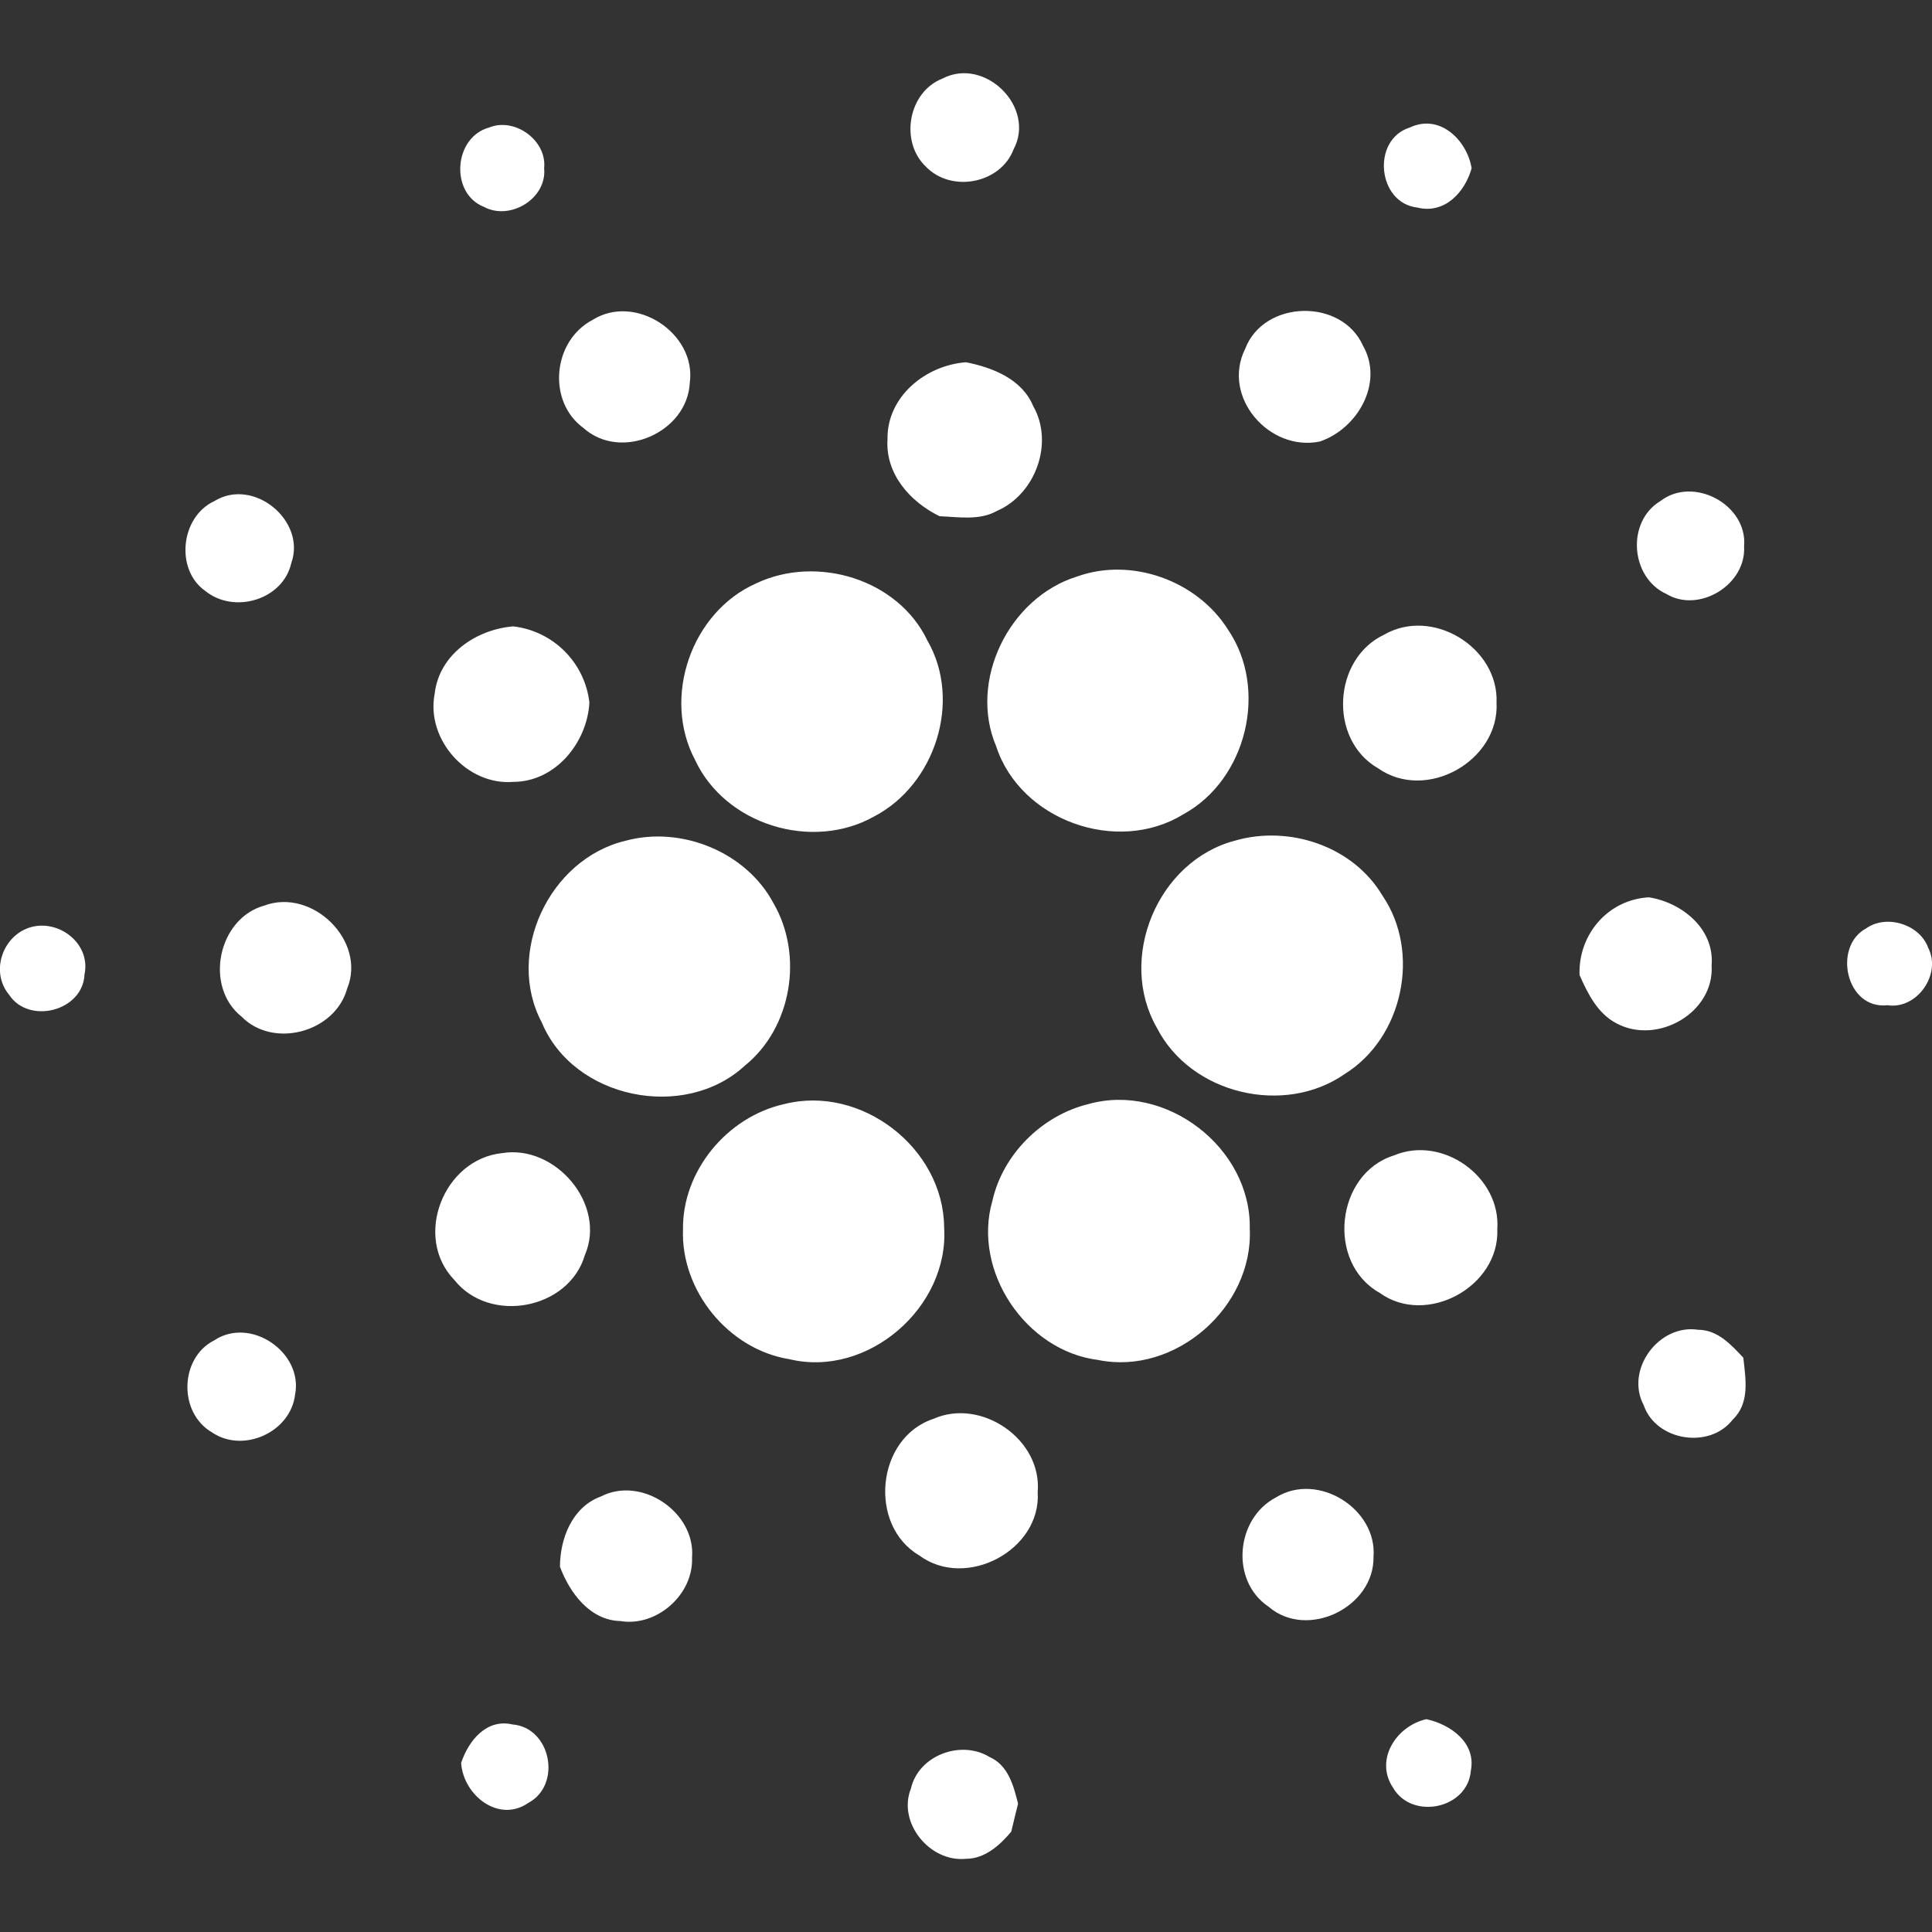 <svg width="56" height="56" viewBox="0 0 56 56" fill="none" xmlns="http://www.w3.org/2000/svg">
<rect x="0" y="0" width="56" height="56" fill="#333333" stroke="none"/>
<g id="image" clip-path="url(#clip0_939_5178)">
<path id="Vector" d="M27.322 2.275C28.547 1.641 30.034 3.106 29.378 4.331C29.006 5.316 27.584 5.6 26.841 4.834C26.075 4.113 26.316 2.669 27.322 2.275ZM14.175 3.697C14.919 3.391 15.859 4.069 15.772 4.878C15.859 5.753 14.787 6.409 14.022 5.994C13.037 5.6 13.147 3.981 14.175 3.697ZM41.081 6.016C39.922 5.884 39.747 4.047 40.862 3.697C41.737 3.281 42.525 4.069 42.656 4.878C42.459 5.578 41.869 6.213 41.081 6.016ZM17.172 9.275C18.419 8.488 20.191 9.669 19.994 11.091C19.928 12.534 18.003 13.387 16.909 12.403C15.859 11.637 16.012 9.888 17.172 9.275ZM36.094 10.106C36.641 8.684 38.894 8.641 39.506 10.019C40.119 11.091 39.353 12.425 38.259 12.797C36.794 13.103 35.394 11.506 36.094 10.106ZM25.725 12.731C25.703 11.506 26.819 10.588 28 10.5C28.766 10.653 29.619 10.981 29.947 11.769C30.559 12.841 30.012 14.328 28.897 14.809C28.394 15.094 27.781 14.984 27.234 14.963C26.381 14.547 25.659 13.738 25.725 12.731ZM6.212 14.525C7.35 13.825 8.881 15.094 8.444 16.319C8.203 17.391 6.781 17.806 5.95 17.128C5.075 16.516 5.228 14.984 6.212 14.525ZM48.125 14.525C49.087 13.781 50.663 14.634 50.553 15.838C50.619 16.953 49.241 17.784 48.3 17.216C47.25 16.734 47.141 15.116 48.125 14.525ZM31.216 16.712C32.791 16.144 34.694 16.822 35.591 18.244C36.772 19.972 36.138 22.597 34.3 23.603C32.375 24.784 29.575 23.778 28.875 21.634C28.066 19.731 29.247 17.325 31.216 16.712ZM21.919 16.909C23.669 16.078 26.031 16.778 26.884 18.572C27.891 20.322 27.103 22.75 25.331 23.669C23.538 24.675 21.022 23.909 20.147 22.028C19.184 20.212 20.038 17.741 21.919 16.909ZM12.6 20.103C12.731 18.966 13.803 18.244 14.875 18.156C16.034 18.288 16.953 19.206 17.084 20.366C17.019 21.525 16.1 22.663 14.875 22.663C13.541 22.772 12.338 21.438 12.6 20.103ZM40.119 18.397C41.519 17.587 43.444 18.769 43.378 20.366C43.466 22.05 41.344 23.253 39.944 22.269C38.5 21.438 38.631 19.097 40.119 18.397ZM18.134 24.369C19.753 23.931 21.634 24.697 22.422 26.184C23.297 27.694 22.947 29.794 21.591 30.887C19.841 32.506 16.625 31.85 15.706 29.641C14.634 27.628 15.925 24.894 18.134 24.369ZM35.788 24.369C37.362 23.909 39.222 24.522 40.075 25.966C41.191 27.606 40.666 30.078 38.981 31.128C37.231 32.353 34.519 31.719 33.534 29.794C32.375 27.781 33.556 24.959 35.788 24.369ZM7.656 26.25C9.056 25.725 10.631 27.278 10.062 28.656C9.712 29.925 7.919 30.406 7 29.466C5.906 28.591 6.322 26.622 7.656 26.25ZM45.784 28.262C45.741 27.103 46.594 26.075 47.797 26.009C48.759 26.163 49.7 26.928 49.612 27.978C49.7 29.356 48.038 30.297 46.856 29.663C46.309 29.378 46.025 28.809 45.784 28.262ZM0.744 26.928C1.597 26.556 2.647 27.3 2.45 28.241C2.406 29.312 0.831 29.706 0.262 28.831C-0.263 28.197 0.044 27.234 0.744 26.928ZM54.097 26.906C54.688 26.491 55.65 26.797 55.891 27.475C56.284 28.241 55.562 29.269 54.709 29.137C53.506 29.269 53.112 27.431 54.097 26.906ZM22.728 32.003C24.959 31.434 27.344 33.272 27.366 35.569C27.519 37.888 25.156 39.944 22.881 39.397C21.109 39.112 19.731 37.406 19.797 35.634C19.775 33.95 21.066 32.375 22.728 32.003ZM31.544 32.003C33.797 31.369 36.269 33.272 36.225 35.612C36.334 37.888 34.059 39.878 31.828 39.419C29.728 39.156 28.175 36.837 28.766 34.803C29.072 33.447 30.209 32.331 31.544 32.003ZM14.547 33.425C16.1 33.163 17.587 34.913 16.953 36.378C16.494 37.953 14.197 38.391 13.169 37.1C11.966 35.853 12.863 33.6 14.547 33.425ZM40.403 33.491C41.803 32.9 43.509 34.103 43.4 35.634C43.466 37.297 41.344 38.456 39.987 37.472C38.434 36.597 38.719 34.016 40.403 33.491ZM47.644 40.731C47.097 39.703 48.081 38.369 49.219 38.544C49.788 38.544 50.181 38.981 50.531 39.353C50.597 39.966 50.728 40.666 50.225 41.147C49.547 42.022 47.994 41.759 47.644 40.731ZM6.212 38.85C7.262 38.15 8.794 39.2 8.553 40.425C8.422 41.519 7.044 42.131 6.147 41.519C5.162 40.95 5.206 39.353 6.212 38.85ZM27.059 41.125C28.438 40.513 30.209 41.716 30.078 43.247C30.188 44.931 28 46.091 26.644 45.084C25.156 44.209 25.397 41.672 27.059 41.125ZM17.413 43.378C18.594 42.766 20.169 43.837 20.059 45.15C20.103 46.222 19.031 47.163 17.981 46.987C17.106 46.966 16.516 46.178 16.231 45.413C16.231 44.603 16.581 43.684 17.413 43.378ZM36.991 43.4C38.194 42.656 39.922 43.728 39.812 45.128C39.834 46.594 37.888 47.534 36.772 46.572C35.656 45.828 35.809 44.013 36.991 43.4ZM40.381 51.822C39.834 51.013 40.469 50.028 41.344 49.831C42.044 49.984 42.788 50.509 42.634 51.319C42.547 52.434 40.928 52.763 40.381 51.822ZM13.366 51.1C13.584 50.444 14.109 49.809 14.853 49.984C15.969 50.072 16.297 51.734 15.312 52.259C14.459 52.85 13.431 52.041 13.366 51.1ZM26.403 51.844C26.622 50.881 27.847 50.422 28.678 50.925C29.225 51.166 29.378 51.756 29.509 52.281C29.444 52.544 29.378 52.806 29.312 53.091C28.984 53.484 28.547 53.878 28 53.878C26.95 53.987 26.009 52.828 26.403 51.844Z" fill="white"/>
</g>
<defs>
<clipPath id="clip0_939_5178">
<rect width="56" height="56" fill="white"/>
</clipPath>
</defs>
</svg>
